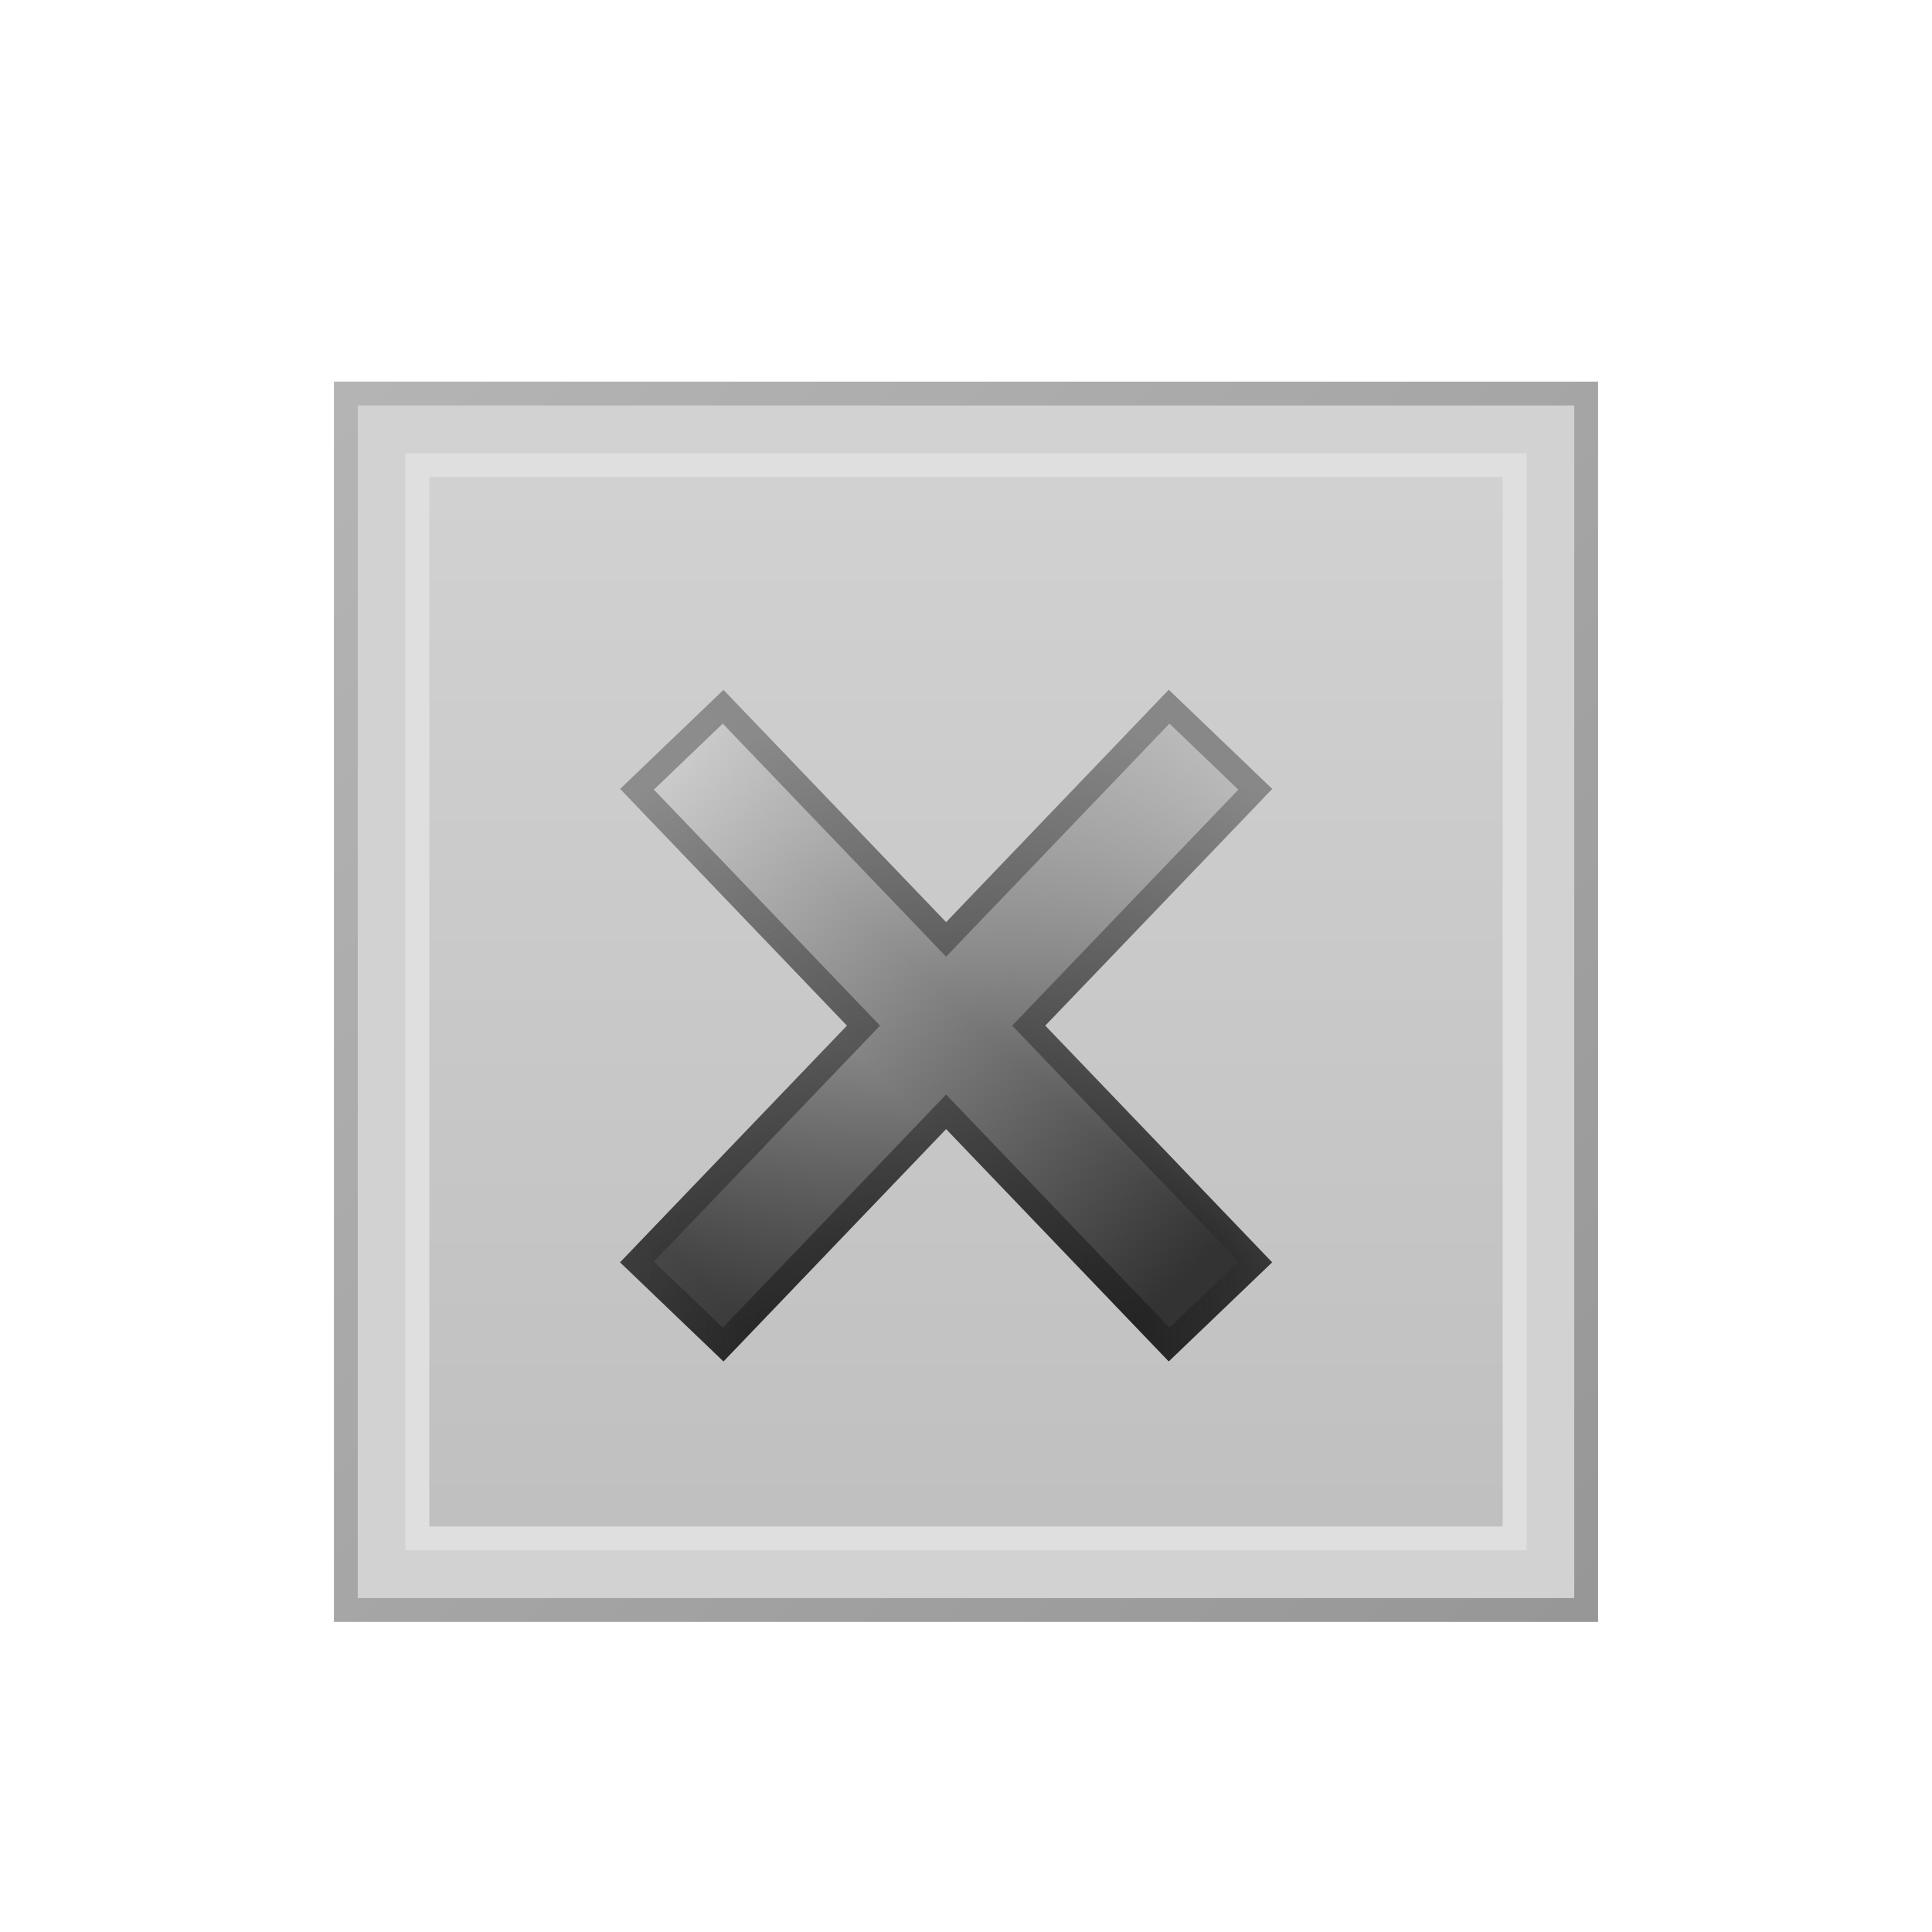 <svg width="81" height="81" viewBox="0 0 81 81" fill="none" xmlns="http://www.w3.org/2000/svg">
<mask id="mask0_446_47" style="mask-type:alpha" maskUnits="userSpaceOnUse" x="0" y="0" width="81" height="81">
<rect width="81" height="81" fill="white"/>
</mask>
<g mask="url(#mask0_446_47)">
<g filter="url(#filter0_d_446_47)">
<rect x="14.5" y="10.5" width="52" height="51" fill="#D2D2D2" stroke="url(#paint0_linear_446_47)"/>
<rect x="17.5" y="13.5" width="46" height="45" fill="url(#paint1_linear_446_47)" stroke="#DFDFDF"/>
<g filter="url(#filter1_d_446_47)">
<path fill-rule="evenodd" clip-rule="evenodd" d="M35.511 36L26 26.076L30.332 21.924L39.666 31.664L49 21.924L53.332 26.076L43.821 36L53.332 45.924L49 50.076L39.666 40.336L30.332 50.076L26 45.924L35.511 36Z" fill="url(#paint2_linear_446_47)"/>
<path fill-rule="evenodd" clip-rule="evenodd" d="M35.511 36L26 26.076L30.332 21.924L39.666 31.664L49 21.924L53.332 26.076L43.821 36L53.332 45.924L49 50.076L39.666 40.336L30.332 50.076L26 45.924L35.511 36Z" fill="url(#paint3_linear_446_47)" fill-opacity="0.51"/>
<path fill-rule="evenodd" clip-rule="evenodd" d="M35.511 36L26 26.076L30.332 21.924L39.666 31.664L49 21.924L53.332 26.076L43.821 36L53.332 45.924L49 50.076L39.666 40.336L30.332 50.076L26 45.924L35.511 36Z" fill="url(#paint4_linear_446_47)"/>
<path d="M40.027 32.01L49.015 22.631L52.625 26.091L43.46 35.654L43.129 36L43.46 36.346L52.625 45.909L49.015 49.369L40.027 39.99L39.666 39.613L39.305 39.99L30.317 49.369L26.707 45.909L35.872 36.346L36.203 36L35.872 35.654L26.707 26.091L30.317 22.631L39.305 32.01L39.666 32.387L40.027 32.01Z" stroke="url(#paint5_radial_446_47)"/>
</g>
</g>
</g>
<defs>
<filter id="filter0_d_446_47" x="2" y="4" width="77" height="76" filterUnits="userSpaceOnUse" color-interpolation-filters="sRGB">
<feFlood flood-opacity="0" result="BackgroundImageFix"/>
<feColorMatrix in="SourceAlpha" type="matrix" values="0 0 0 0 0 0 0 0 0 0 0 0 0 0 0 0 0 0 127 0" result="hardAlpha"/>
<feOffset dy="6"/>
<feGaussianBlur stdDeviation="6"/>
<feComposite in2="hardAlpha" operator="out"/>
<feColorMatrix type="matrix" values="0 0 0 0 0 0 0 0 0 0 0 0 0 0 0 0 0 0 0.4 0"/>
<feBlend mode="normal" in2="BackgroundImageFix" result="effect1_dropShadow_446_47"/>
<feBlend mode="normal" in="SourceGraphic" in2="effect1_dropShadow_446_47" result="shape"/>
</filter>
<filter id="filter1_d_446_47" x="26" y="21.924" width="27.332" height="29.151" filterUnits="userSpaceOnUse" color-interpolation-filters="sRGB">
<feFlood flood-opacity="0" result="BackgroundImageFix"/>
<feColorMatrix in="SourceAlpha" type="matrix" values="0 0 0 0 0 0 0 0 0 0 0 0 0 0 0 0 0 0 127 0" result="hardAlpha"/>
<feOffset dy="1"/>
<feComposite in2="hardAlpha" operator="out"/>
<feColorMatrix type="matrix" values="0 0 0 0 1 0 0 0 0 1 0 0 0 0 1 0 0 0 1 0"/>
<feBlend mode="normal" in2="BackgroundImageFix" result="effect1_dropShadow_446_47"/>
<feBlend mode="normal" in="SourceGraphic" in2="effect1_dropShadow_446_47" result="shape"/>
</filter>
<linearGradient id="paint0_linear_446_47" x1="14.5" y1="10.5" x2="66.5" y2="61.5" gradientUnits="userSpaceOnUse">
<stop stop-color="#B4B4B4"/>
<stop offset="1" stop-color="#979797"/>
</linearGradient>
<linearGradient id="paint1_linear_446_47" x1="40.5" y1="14.5" x2="40.5" y2="57.5" gradientUnits="userSpaceOnUse">
<stop stop-color="#D1D1D1"/>
<stop offset="1" stop-color="#C0C0C0"/>
</linearGradient>
<linearGradient id="paint2_linear_446_47" x1="28.666" y1="24.5" x2="49.666" y2="46.5" gradientUnits="userSpaceOnUse">
<stop stop-color="#CCCCCC"/>
<stop offset="1" stop-color="#333333"/>
</linearGradient>
<linearGradient id="paint3_linear_446_47" x1="37.166" y1="38.5" x2="29.166" y2="46.5" gradientUnits="userSpaceOnUse">
<stop stop-opacity="0"/>
<stop offset="1" stop-opacity="0.9"/>
</linearGradient>
<linearGradient id="paint4_linear_446_47" x1="50.5" y1="24.5" x2="40.5" y2="35.5" gradientUnits="userSpaceOnUse">
<stop stop-color="#BABABA"/>
<stop offset="1" stop-color="#BABABA" stop-opacity="0"/>
</linearGradient>
<radialGradient id="paint5_radial_446_47" cx="0" cy="0" r="1" gradientUnits="userSpaceOnUse" gradientTransform="translate(39.666 49.5) rotate(-90) scale(27 26.214)">
<stop offset="0.18" stop-opacity="0.4"/>
<stop offset="1" stop-color="#777777" stop-opacity="0.75"/>
</radialGradient>
</defs>
</svg>
